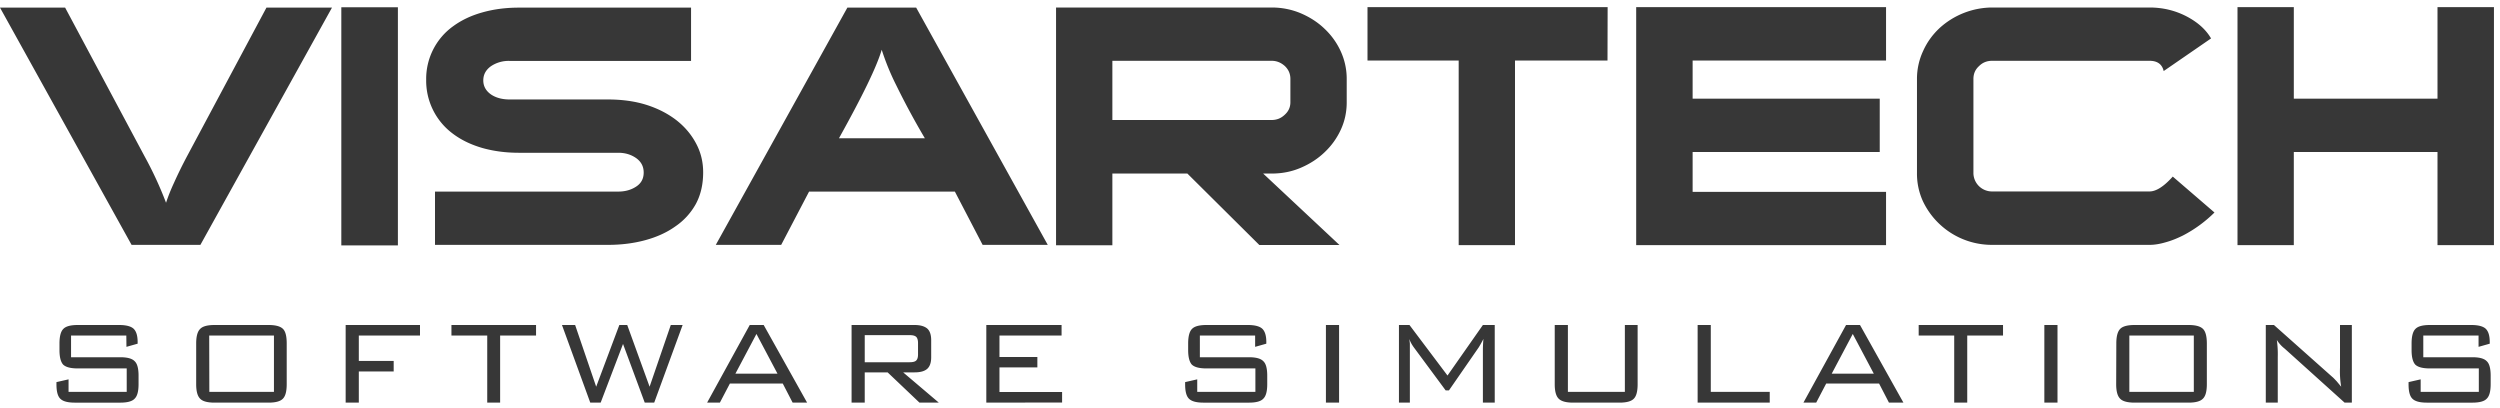 <svg xmlns="http://www.w3.org/2000/svg" xmlns:xlink="http://www.w3.org/1999/xlink" width="190" height="31" viewBox="0 0 190 31"><defs><path id="hz5fa" d="M174.6 75.5h-4.2v1.65h3.75c.53 0 .89.1 1.08.3.2.18.3.55.3 1.09v.66c0 .55-.1.91-.3 1.1-.18.2-.55.3-1.08.3h-3.47c-.54 0-.9-.1-1.1-.3-.2-.2-.29-.56-.29-1.1v-.16l.92-.21v.95h4.42V78h-3.73c-.54 0-.9-.1-1.1-.29-.18-.2-.28-.56-.28-1.1v-.51c0-.54.1-.91.29-1.1.19-.2.55-.3 1.1-.3h3.15c.53 0 .9.1 1.1.29.2.2.3.53.3 1v.13l-.85.24zm5.31.6c0-.54.1-.9.3-1.1.19-.2.55-.3 1.1-.3h4.1c.54 0 .9.1 1.1.3.19.19.28.56.28 1.1v3.1c0 .55-.1.91-.29 1.1-.19.2-.55.3-1.09.3h-4.1c-.55 0-.91-.1-1.1-.3-.2-.2-.3-.56-.3-1.1zm1 3.68h4.91V75.5h-4.92zm10.36.82v-5.9h5.65v.8h-4.65v1.93h2.65v.8h-2.65v2.37zm11.74-5.1v5.1h-.98v-5.1h-2.72v-.8h6.43v.8zm6.85 5.1l-2.15-5.9h1l1.6 4.69 1.76-4.69h.6l1.7 4.69 1.61-4.69h.9l-2.16 5.9H214l-1.65-4.46-1.7 4.46zm8.88 0l3.24-5.9h1.06l3.3 5.9h-1.1l-.75-1.45h-4.02l-.76 1.45zm2.15-2.2h3.2l-1.6-3.02zm8.83 2.2v-5.9h4.79c.44 0 .76.1.96.27.2.18.3.47.3.88v1.31c0 .4-.1.69-.3.87-.2.18-.52.27-.96.27h-.87l2.71 2.3h-1.47l-2.42-2.3h-1.74v2.3zm1-5.13v2.06h3.4c.25 0 .42-.04.51-.13.1-.1.14-.25.14-.47v-.86c0-.22-.05-.38-.14-.47-.1-.09-.26-.13-.5-.13zm9.24 5.13v-5.9h5.72v.8h-4.72v1.63h2.88v.79h-2.88v1.87h4.76v.8zm20.43-5.1h-4.2v1.65h3.74c.53 0 .89.1 1.08.3.2.18.3.55.3 1.09v.66c0 .55-.1.91-.3 1.1-.18.2-.55.3-1.08.3h-3.47c-.54 0-.9-.1-1.1-.3-.2-.2-.29-.56-.29-1.1v-.16l.92-.21v.95h4.42V78h-3.73c-.54 0-.9-.1-1.1-.29-.18-.2-.28-.56-.28-1.1v-.51c0-.54.1-.91.29-1.1.19-.2.55-.3 1.1-.3h3.15c.53 0 .9.1 1.1.29.2.2.3.53.3 1v.13l-.85.24zm5.38-.8h1v5.9h-1zm6.38 1.42v4.48h-.83v-5.9h.8l2.89 3.84 2.69-3.84h.9v5.9h-.9v-3.98a9.63 9.63 0 0 1 .04-.86 9.21 9.21 0 0 1-.35.63l-2.27 3.28h-.25l-2.36-3.19-.03-.04c-.17-.23-.3-.46-.37-.68l.04.36zm12.01-1.42v5.08h4.33V74.7h.97v4.5c0 .55-.1.91-.29 1.1-.19.2-.55.3-1.09.3h-3.52c-.54 0-.9-.1-1.1-.3-.2-.2-.3-.56-.3-1.1v-4.5zm9.86 5.9v-5.9h1v5.08h4.48v.82zm8.04 0l3.24-5.9h1.06l3.3 5.9h-1.1l-.75-1.45h-4.02l-.76 1.45zm2.15-2.2h3.2l-1.6-3.02zm10.3-2.9v5.1h-.99v-5.1h-2.7v-.8h6.41v.8zm5.86-.8h1v5.9h-1zm5.47 1.4c0-.54.1-.9.29-1.1.19-.2.56-.3 1.1-.3h4.1c.54 0 .9.1 1.1.3.19.19.29.56.29 1.1v3.1c0 .55-.1.91-.3 1.1-.19.2-.55.3-1.09.3h-4.1c-.54 0-.91-.1-1.1-.3-.2-.2-.3-.56-.3-1.1zm.99 3.68h4.9V75.5h-4.9zm10.37.82v-5.9h.62l4.44 3.95c.1.08.2.2.32.32l.35.42a6.97 6.97 0 0 1-.09-1.45V74.7h.9v5.9h-.55l-4.55-4.1a2.58 2.58 0 0 1-.6-.66 7.78 7.78 0 0 1 .07 1.28v3.48zm16.17-5.1h-4.2v1.65h3.74c.53 0 .89.1 1.08.3.2.18.3.55.3 1.09v.66c0 .55-.1.91-.3 1.1-.18.2-.55.3-1.08.3h-3.47c-.54 0-.9-.1-1.1-.3-.2-.2-.29-.56-.29-1.1v-.16l.92-.21v.95h4.42V78h-3.73c-.54 0-.9-.1-1.1-.29-.18-.2-.28-.56-.28-1.1v-.51c0-.54.1-.91.29-1.1.19-.2.55-.3 1.1-.3h3.15c.53 0 .9.1 1.1.29.2.2.3.53.3 1v.13l-.85.24zM190.23 50.58l-10 18.03H175l-10-18.03h4.95l6 11.23a28.03 28.03 0 0 1 1.67 3.6c.14-.43.34-.95.62-1.55.27-.6.6-1.28 1.01-2.05l6-11.23zm.71-.03h4.3v18.1h-4.3zM217.9 60.9c.36.67.54 1.4.54 2.2 0 .9-.18 1.7-.55 2.39a4.95 4.95 0 0 1-1.54 1.7c-.65.47-1.42.82-2.3 1.06-.88.24-1.83.36-2.85.36h-13.14v-4.05h13.93c.53 0 .98-.13 1.36-.38.38-.25.57-.6.57-1.07 0-.47-.2-.83-.58-1.1-.39-.27-.84-.4-1.35-.4h-7.56c-.99 0-1.9-.12-2.76-.36-.86-.25-1.6-.6-2.24-1.08a5.01 5.01 0 0 1-2.04-4.11 4.92 4.92 0 0 1 2.04-4.06c.64-.47 1.38-.82 2.24-1.06.85-.24 1.77-.36 2.76-.36h13.09v4.05h-13.78a2.4 2.4 0 0 0-1.44.41c-.38.28-.57.63-.57 1.07 0 .43.19.78.56 1.05.37.26.85.4 1.45.4h7.46c1.06 0 2.03.13 2.9.4.89.28 1.65.67 2.3 1.17.64.5 1.14 1.09 1.5 1.77zm26.73 7.71h-4.95l-2.11-4.05h-11.08l-2.12 4.05h-4.97l10-18.03h5.23zm-9.34-8.1a58.83 58.83 0 0 1-2.18-4.04 18.6 18.6 0 0 1-1.1-2.69c-.38 1.3-1.47 3.53-3.25 6.73zm32.06-2.73c0 .74-.15 1.43-.45 2.08-.3.65-.71 1.22-1.23 1.71-.52.5-1.13.89-1.81 1.18-.7.3-1.43.44-2.22.44H261l5.8 5.43h-6.09l-5.47-5.43h-5.7v5.45h-4.28V50.57h16.38c.79 0 1.53.15 2.22.44.68.29 1.29.68 1.8 1.17.53.5.94 1.07 1.24 1.73a5 5 0 0 1 .45 2.09zM263.07 56c0-.39-.14-.71-.42-.98-.29-.26-.62-.4-1.01-.4h-12.1v4.5h12.1c.39 0 .72-.13 1-.4.29-.26.43-.58.43-.95zm24.1-1.4h-7.03v14.03h-4.28V54.6h-6.93v-4.06h18.25zm21.17 14.03h-18.99V50.54h18.99v4.06h-14.7v2.9h14.22v4.05h-14.22v3.03h14.7zm24.96-2.48a9.82 9.82 0 0 1-2.38 1.74c-.44.22-.88.4-1.32.52-.44.13-.85.2-1.24.2h-11.95a5.8 5.8 0 0 1-5.27-3.32 5.03 5.03 0 0 1-.45-2.12V56a5 5 0 0 1 .47-2.13c.3-.67.72-1.24 1.24-1.73a5.99 5.99 0 0 1 4-1.57h11.96c1 0 1.93.22 2.79.66.85.44 1.49 1 1.89 1.69l-3.6 2.48c-.12-.52-.48-.78-1.08-.78h-11.95c-.4 0-.73.13-1 .4-.3.27-.43.6-.43.98v7.17a1.41 1.41 0 0 0 1.43 1.38h11.95c.51 0 1.1-.38 1.77-1.13zm21.24 2.48h-4.29v-7.08h-10.92v7.08h-4.28V50.54h4.28v6.96h10.92v-6.96h4.29z"/></defs><g><g transform="translate(-165 -50)"><g><use fill="#373737" xlink:href="#hz5fa"/></g></g></g></svg>